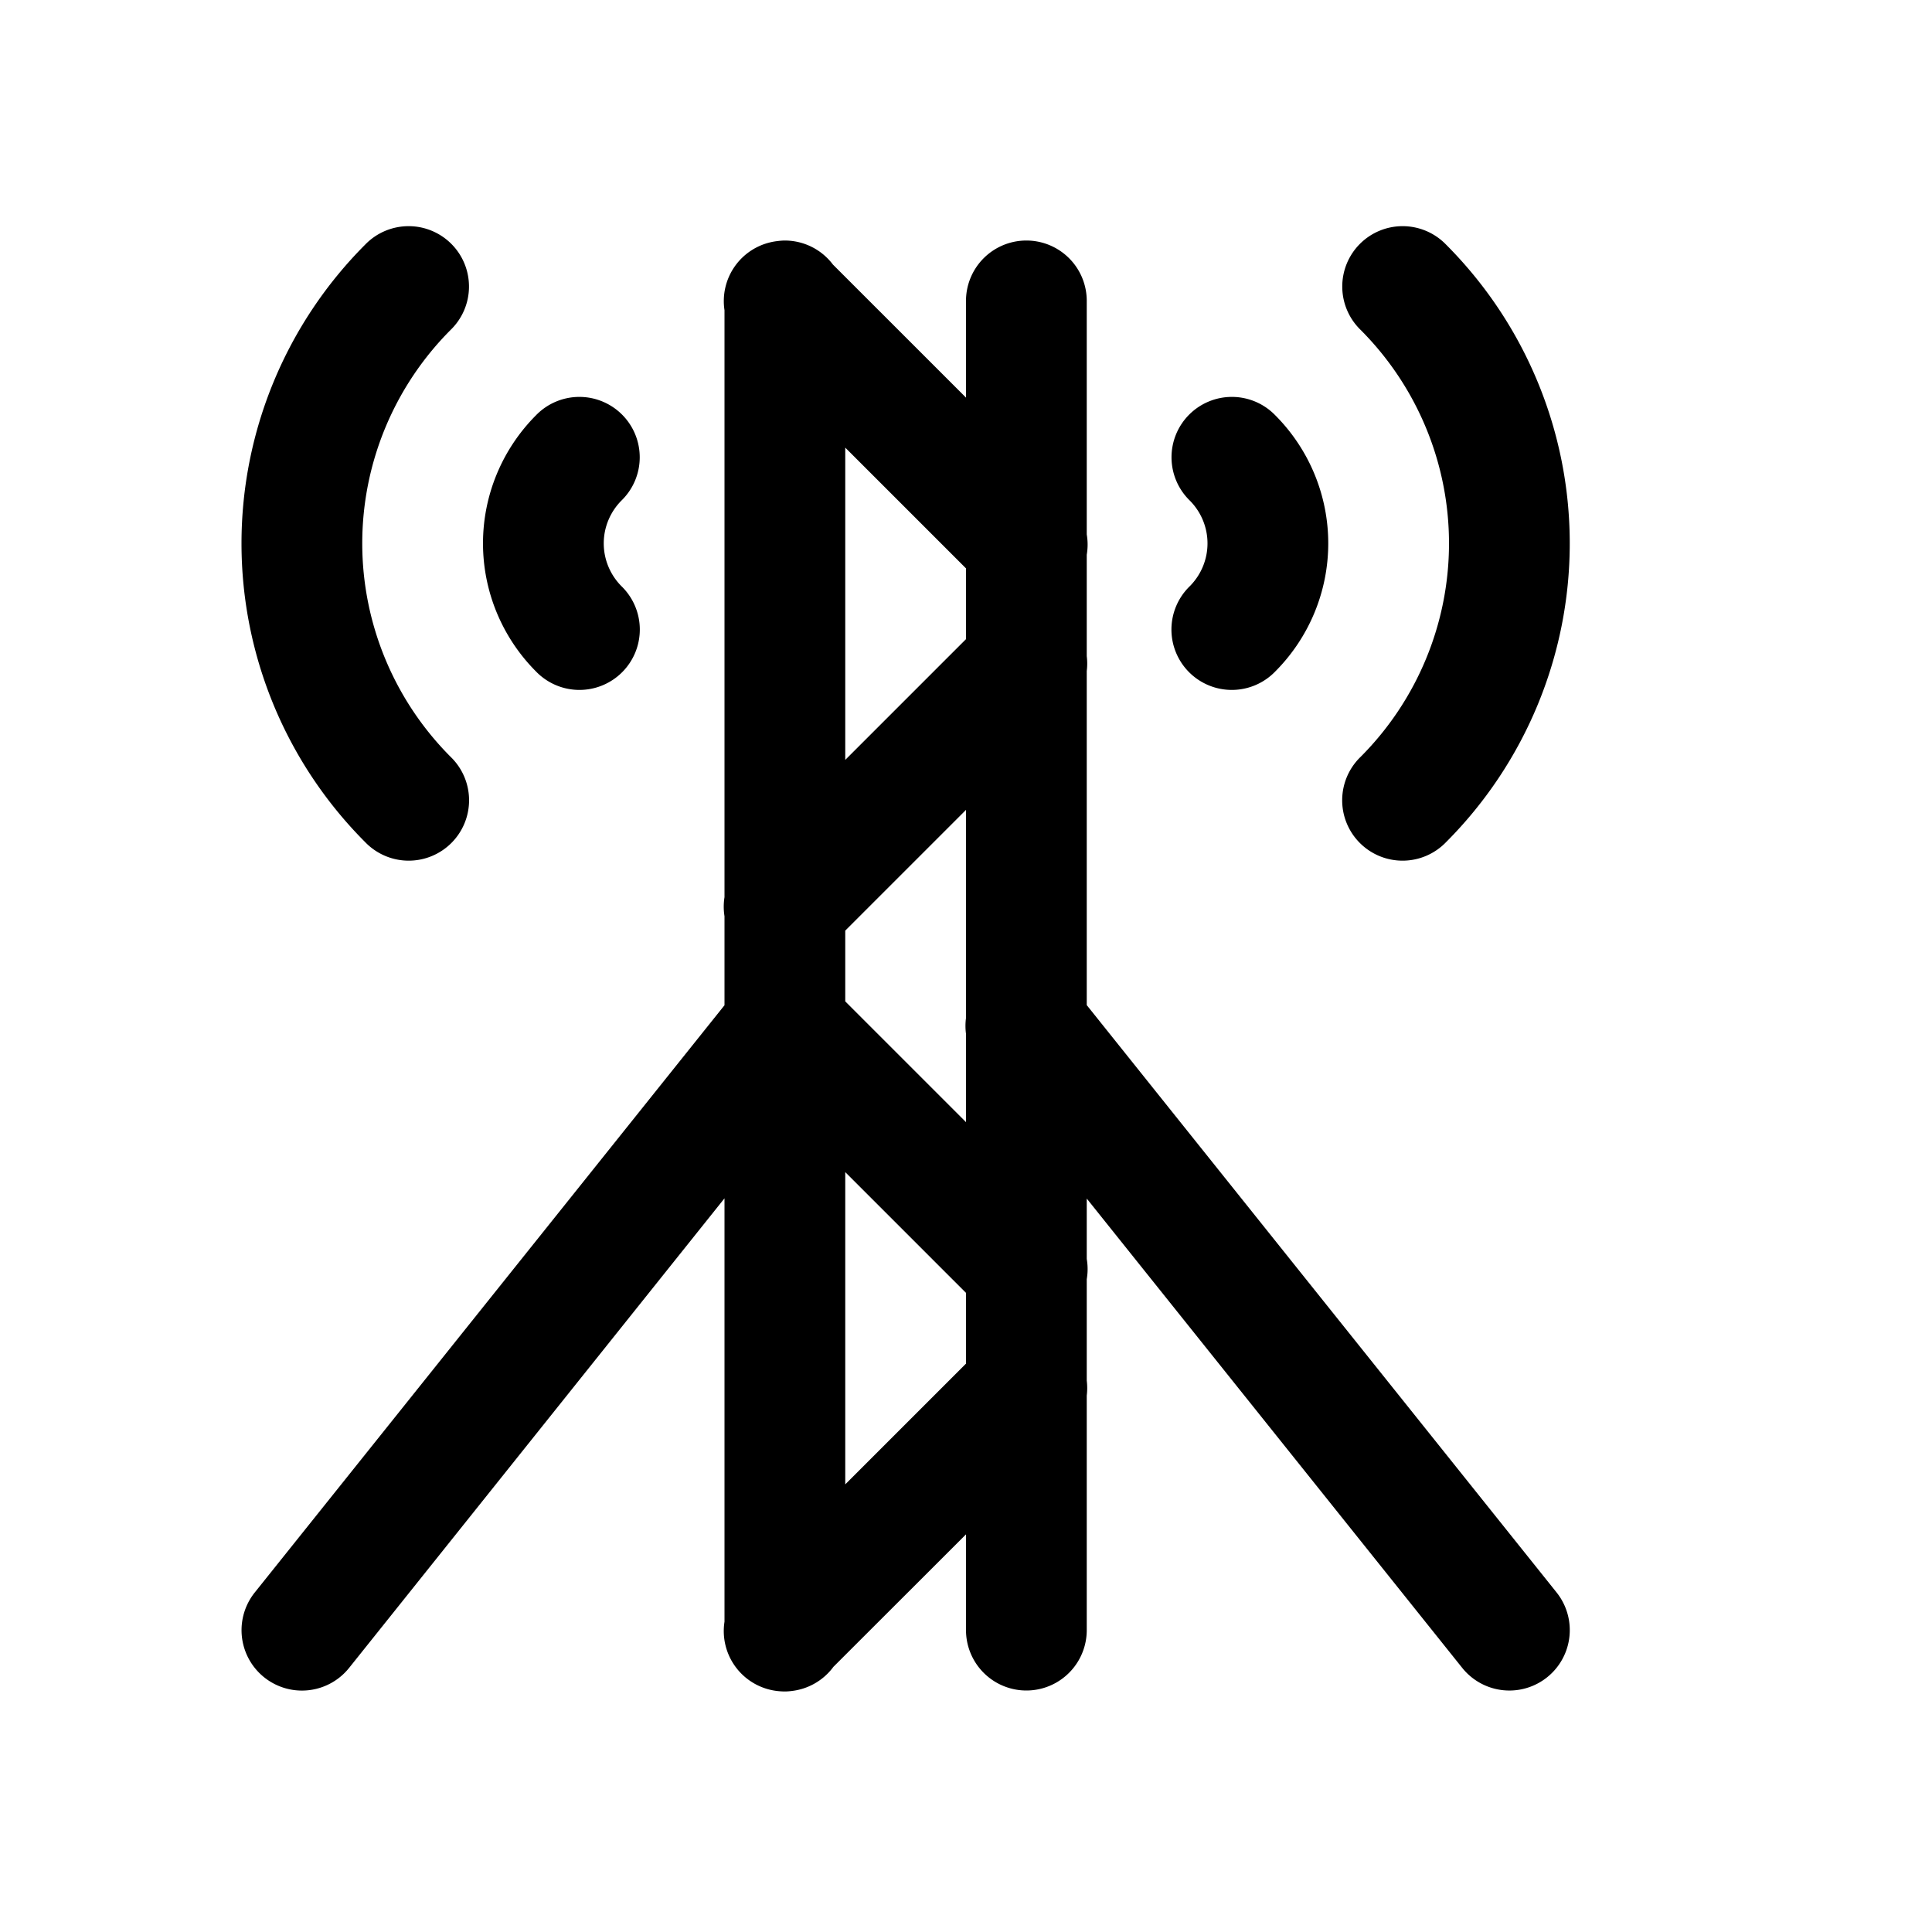 <svg xmlns="http://www.w3.org/2000/svg" width="16" height="16"><path d="M 6.492,1.992 A 0.5,0.5 0.0 0,0 6.443,1.996 A 0.5,0.5 0.0 0,0 6.383,2.006 A 0.5,0.5 0.0 0,0 6,2.569 L 6,7.43 A 0.5,0.5 0.0 0,0 6,7.588 L 6,8.325 L 2.11,13.188 A 0.5,0.5 0.0 1,0 2.891,13.813 L 6.0,9.924 L 6.0,13.43 A 0.5,0.5 0.0 0,0 6.455,14.006 A 0.5,0.5 0.0 0,0 6.508,14.008 A 0.5,0.5 0.0 0,0 6.557,14.004 A 0.5,0.5 0.0 0,0 6.896,13.812 A 0.5,0.5 0.0 0,0 6.9,13.806 L 8.0,12.707 L 8.0,13.5 A 0.5,0.5 0.0 1,0 9.0,13.5 L 9.0,11.557 A 0.5,0.5 0.0 0,0 9.0,11.434 L 9.0,10.594 A 0.5,0.5 0.0 0,0 9.0,10.426 L 9.0,9.926 L 12.109,13.812 A 0.5,0.5 0.0 1,0 12.891,13.188 L 9.0,8.324 L 9.0,5.557 A 0.5,0.5 0.0 0,0 9.0,5.434 L 9.0,4.594 A 0.5,0.5 0.0 0,0 9.0,4.426 L 9.0,2.5 A 0.5,0.5 0.0 0,0 8.492,1.992 A 0.5,0.5 0.0 0,0 8.0,2.5 L 8.0,3.293 L 6.898,2.191 A 0.5,0.5 0.0 0,0 6.492,1.992 M 7.0,3.707 L 8.0,4.707 L 8.0,5.293 L 7.0,6.293 L 7.0,3.707 M 8.0,6.707 L 8.0,8.43 A 0.5,0.5 0.0 0,0 8.0,8.562 L 8.0,9.293 L 7.0,8.293 L 7.0,7.707 L 8.0,6.707 M 7.0,9.707 L 8.0,10.707 L 8.0,11.293 L 7.0,12.293 L 7.0,9.707" fill="#000" /><path d="M 3.385,1.873 A 0.5,0.5 0.0 0,0 3.025,2.025 C 2.369,2.682 2.0,3.572 2.0,4.5 C 2.0,5.428 2.369,6.318 3.025,6.975 A 0.5,0.5 0.0 1,0 3.732,6.268 C 3.264,5.799 3.0,5.163 3.0,4.5 C 3.0,3.837 3.264,3.201 3.732,2.732 A 0.5,0.5 0.0 0,0 3.385,1.873 M 4.799,3.287 A 0.5,0.5 0.0 0,0 4.439,3.439 C 4.158,3.721 4.0,4.102 4.0,4.5 C 4.0,4.898 4.158,5.279 4.439,5.561 A 0.5,0.5 0.0 1,0 5.146,4.854 C 5.053,4.76 5.0,4.633 5.0,4.5 C 5.0,4.367 5.053,4.24 5.146,4.146 A 0.5,0.5 0.0 0,0 4.799,3.287" fill="#000" /><path d="M 11.615,1.873 A 0.5,0.5 0.0 0,0 11.268,2.732 C 11.736,3.201 12.0,3.837 12.0,4.5 C 12.0,5.163 11.736,5.799 11.268,6.268 A 0.5,0.5 0.0 1,0 11.975,6.975 C 12.631,6.318 13.0,5.428 13.0,4.5 C 13.0,3.572 12.631,2.682 11.975,2.025 A 0.5,0.5 0.0 0,0 11.615,1.873 L 11.615,1.873 M 10.201,3.287 A 0.5,0.5 0.0 0,0 9.854,4.146 C 9.947,4.24 10.0,4.367 10.0,4.5 C 10.0,4.633 9.947,4.76 9.854,4.854 A 0.5,0.5 0.0 1,0 10.561,5.561 C 10.842,5.279 11.0,4.898 11.0,4.5 C 11.0,4.102 10.842,3.721 10.561,3.439 A 0.5,0.5 0.0 0,0 10.201,3.287 L 10.201,3.287" fill="#000" /></svg>